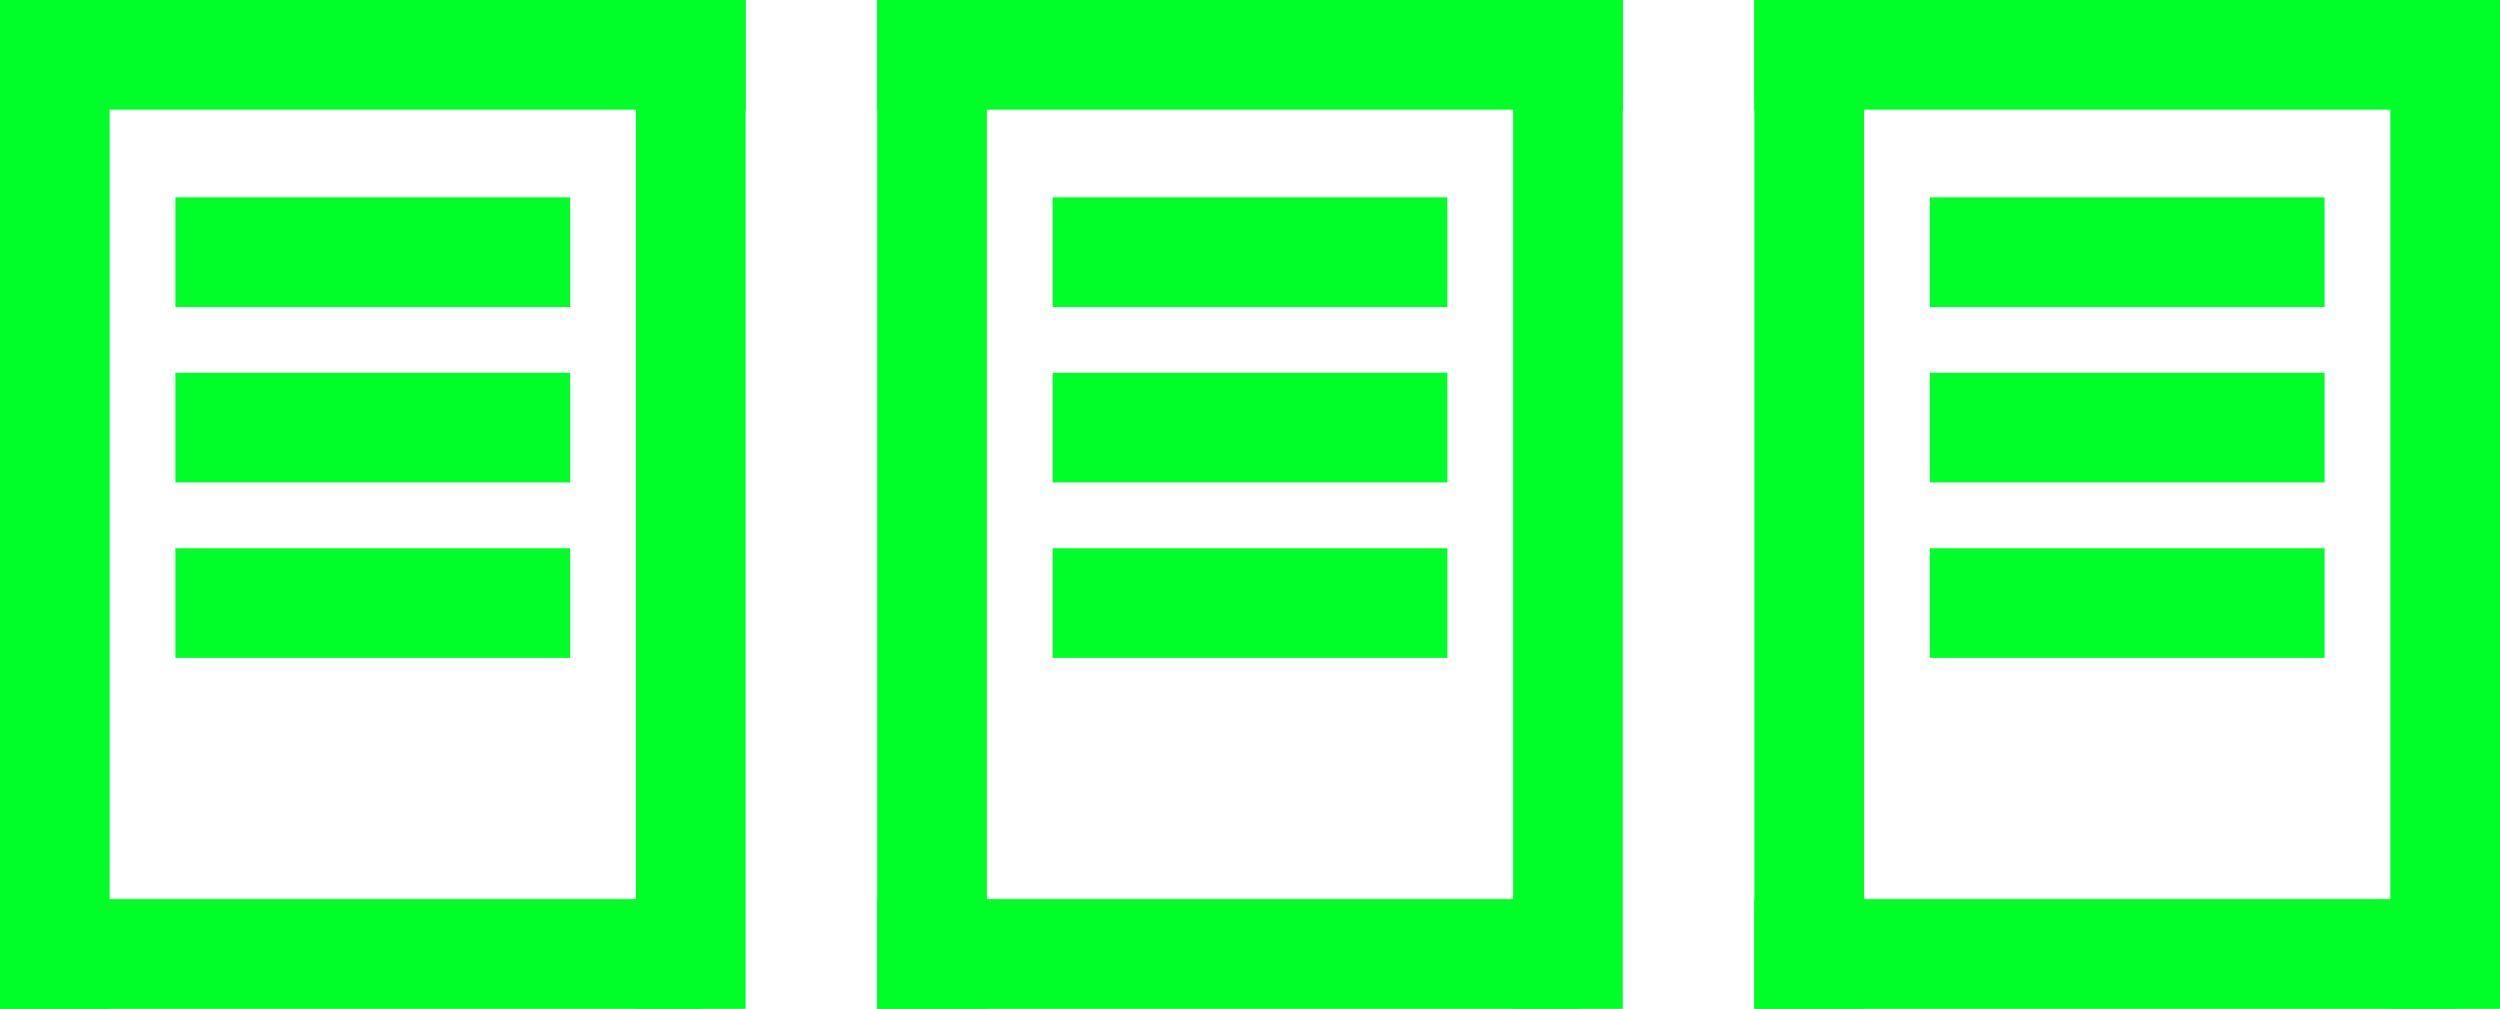 <svg width="114" height="46" viewBox="0 0 114 46" fill="none" xmlns="http://www.w3.org/2000/svg">
<rect width="34" height="5" fill="#00FF29"/>
<rect x="5" width="46" height="5" transform="rotate(90 5 0)" fill="#00FF29"/>
<rect x="34" width="46" height="5" transform="rotate(90 34 0)" fill="#00FF29"/>
<rect x="26" y="9" width="5" height="18" transform="rotate(90 26 9)" fill="#00FF29"/>
<rect x="26" y="17" width="5" height="18" transform="rotate(90 26 17)" fill="#00FF29"/>
<rect x="26" y="25" width="5" height="18" transform="rotate(90 26 25)" fill="#00FF29"/>
<rect y="41" width="32" height="5" fill="#00FF29"/>
<rect x="40" width="34" height="5" fill="#00FF29"/>
<rect x="45" width="46" height="5" transform="rotate(90 45 0)" fill="#00FF29"/>
<rect x="74" width="46" height="5" transform="rotate(90 74 0)" fill="#00FF29"/>
<rect x="66" y="9" width="5" height="18" transform="rotate(90 66 9)" fill="#00FF29"/>
<rect x="66" y="17" width="5" height="18" transform="rotate(90 66 17)" fill="#00FF29"/>
<rect x="66" y="25" width="5" height="18" transform="rotate(90 66 25)" fill="#00FF29"/>
<rect x="40" y="41" width="32" height="5" fill="#00FF29"/>
<rect x="80" width="34" height="5" fill="#00FF29"/>
<rect x="85" width="46" height="5" transform="rotate(90 85 0)" fill="#00FF29"/>
<rect x="114" width="46" height="5" transform="rotate(90 114 0)" fill="#00FF29"/>
<rect x="106" y="9" width="5" height="18" transform="rotate(90 106 9)" fill="#00FF29"/>
<rect x="106" y="17" width="5" height="18" transform="rotate(90 106 17)" fill="#00FF29"/>
<rect x="106" y="25" width="5" height="18" transform="rotate(90 106 25)" fill="#00FF29"/>
<rect x="80" y="41" width="32" height="5" fill="#00FF29"/>
</svg>
